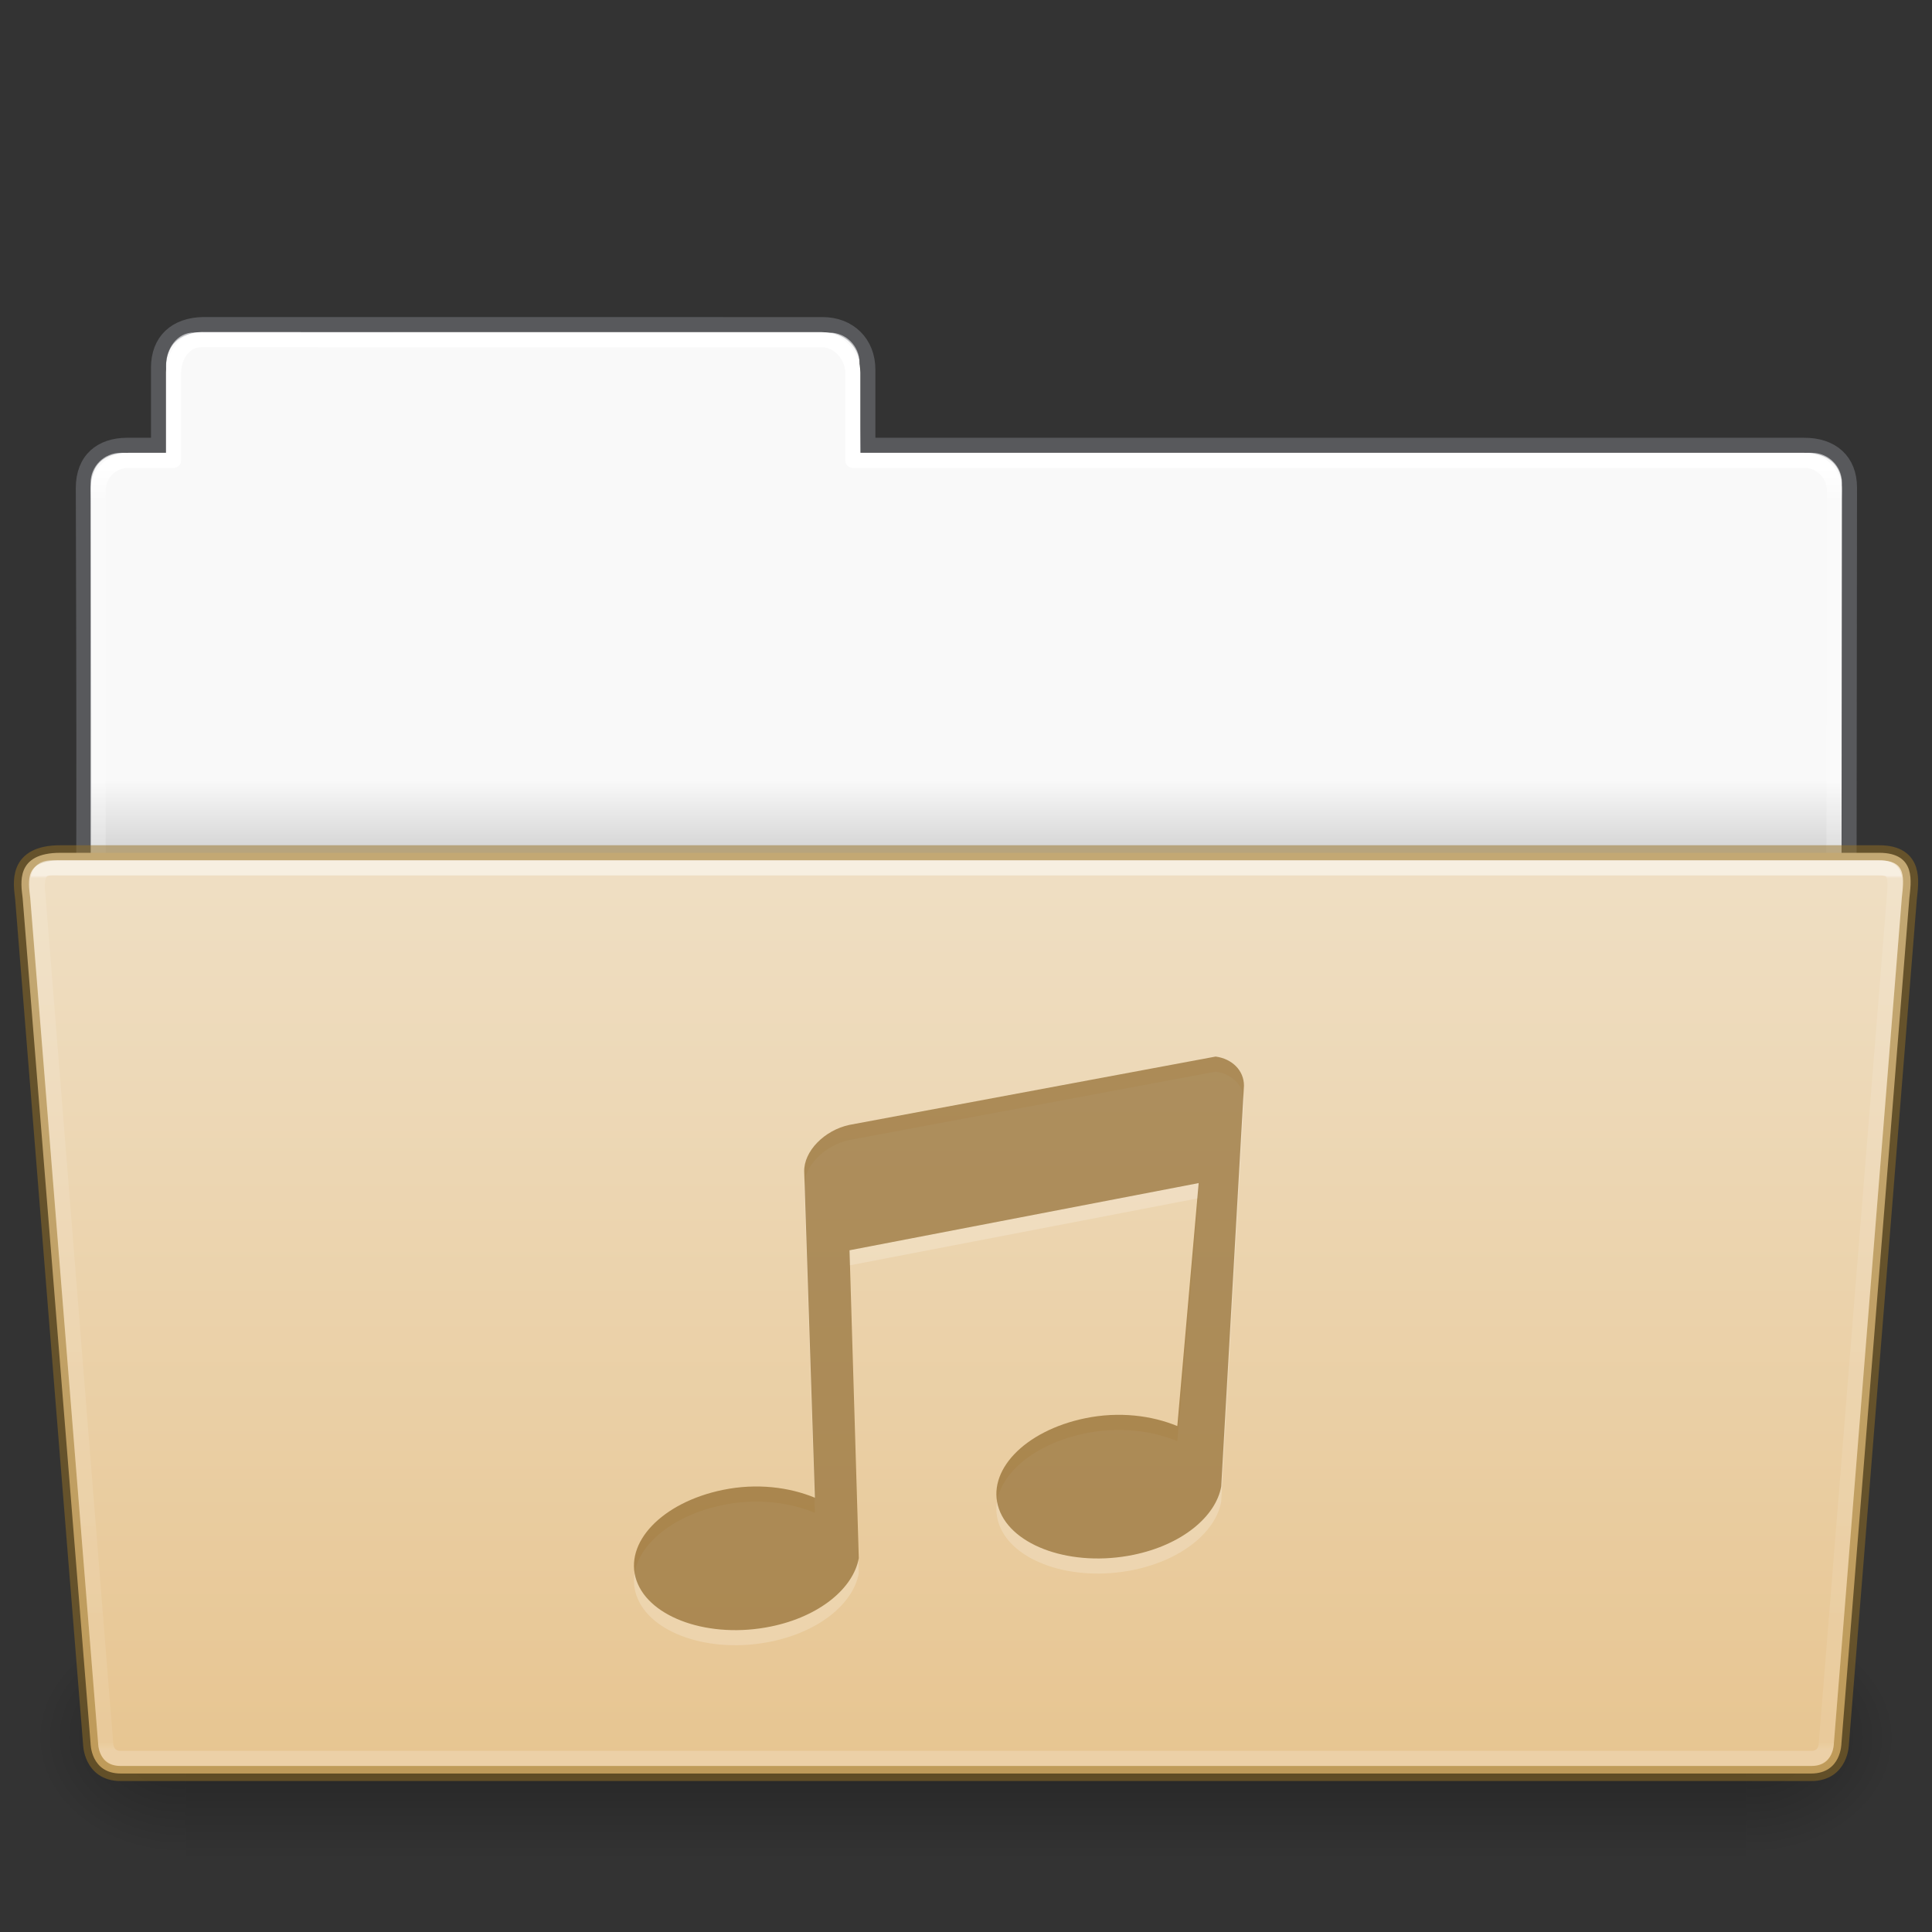 <svg xmlns="http://www.w3.org/2000/svg" xmlns:svg="http://www.w3.org/2000/svg" xmlns:xlink="http://www.w3.org/1999/xlink" id="svg11300" width="128" height="128" display="inline" enable-background="new" version="1.0" viewBox="0 0 128 128"><rect x="0" y="0" width="128" height="128" fill="#333333" stroke="none"/><title id="title4162">elementary Icon Template</title><defs id="defs3"><linearGradient id="linearGradient4712"><stop id="stop4708" offset="0" stop-color="#000" stop-opacity="1"/><stop id="stop4710" offset="1" stop-color="#000" stop-opacity="0"/></linearGradient><linearGradient id="34542"><stop id="stop3456-4-9-38-1-8" offset="0" stop-color="#fff" stop-opacity="1"/><stop id="stop3458-39-80-3-5-5" offset=".003" stop-color="#fff" stop-opacity=".235"/><stop id="stop3460-7-0-2-4-2" offset=".99" stop-color="#fff" stop-opacity=".157"/><stop id="stop3462-0-9-8-7-2" offset="1" stop-color="#fff" stop-opacity=".392"/></linearGradient><linearGradient id="50485"><stop id="stop2667-18" offset="0" stop-color="#000" stop-opacity="0"/><stop id="stop2669-9" offset=".5" stop-color="#000" stop-opacity="1"/><stop id="stop2671-33" offset="1" stop-color="#000" stop-opacity="0"/></linearGradient><linearGradient id="46464"><stop id="stop4648-8-0-3-6" offset="0" stop-color="#f9f9f9" stop-opacity="1"/><stop id="stop4650-1-7-3-4" offset="1" stop-color="#d8d8d8" stop-opacity="1"/></linearGradient><linearGradient id="linearGradient22546" x1="302.857" x2="302.857" y1="366.648" y2="609.505" gradientTransform="matrix(0.214,0,0,0.066,-13.347,82.994)" gradientUnits="userSpaceOnUse" xlink:href="#50485"/><radialGradient id="radialGradient22548" cx="605.714" cy="486.648" r="117.143" fx="605.714" fy="486.648" gradientTransform="matrix(0.083,0,0,0.066,65.645,82.994)" gradientUnits="userSpaceOnUse" xlink:href="#linearGradient4712"/><radialGradient id="radialGradient22550" cx="605.714" cy="486.648" r="117.143" fx="605.714" fy="486.648" gradientTransform="matrix(-0.083,0,0,0.066,62.355,82.994)" gradientUnits="userSpaceOnUse" xlink:href="#linearGradient4712"/><linearGradient id="linearGradient29482" x1="63.412" x2="63.412" y1="19.664" y2="21.216" gradientTransform="matrix(2.762,0,0,2.762,-142.98,-2.644)" gradientUnits="userSpaceOnUse" xlink:href="#46464"/><linearGradient id="linearGradient4242" x1="27.335" x2="27.335" y1="-11.032" y2="22.381" gradientTransform="matrix(1.784,0,0,1.736,8.242,77.15)" gradientUnits="userSpaceOnUse" xlink:href="#34542"/><linearGradient id="linearGradient5873" x1="97.539" x2="97.539" y1="12.108" y2="44.261" gradientTransform="matrix(2.666,0,0,2.647,-143.333,-1.05)" gradientUnits="userSpaceOnUse" xlink:href="#linearGradient9235"/><linearGradient id="linearGradient9235"><stop id="stop9237" offset="0" stop-color="#fff" stop-opacity="1"/><stop id="stop9239" offset=".024" stop-color="#fff" stop-opacity=".235"/><stop id="stop9241" offset=".979" stop-color="#fff" stop-opacity=".157"/><stop id="stop9243" offset="1" stop-color="#fff" stop-opacity=".392"/></linearGradient><linearGradient id="linearGradient4632-0-6-4-4-4"><stop id="stop4634-4-4-7-4" offset="0" stop-color="#efdfc4" stop-opacity="1"/><stop id="stop4636-3-1-5-9" offset="1" stop-color="#e7c591" stop-opacity="1"/></linearGradient><linearGradient id="linearGradient997" x1="413.606" x2="413.606" y1="8.127" y2="130.485" gradientTransform="matrix(0.504,0,0,0.493,-142.292,52.541)" gradientUnits="userSpaceOnUse" xlink:href="#linearGradient4632-0-6-4-4-4"/></defs><path id="rect8678-4-5" fill="url(#linearGradient29482)" fill-opacity="1" fill-rule="nonzero" stroke="none" stroke-width="1" d="m 12.837,22.031 c -1.108,-9e-5 -1.837,1.074 -1.837,2.182 L 11,30 H 8 c -1.108,0 -2,0.892 -2,2 v 31 h 116 l 0.036,-31 c 10e-4,-1.108 -0.892,-2 -2,-2 L 57,30 56.95,24.035 c -0.009,-1.108 -0.892,-2 -2,-2 z" color="#000" display="inline" enable-background="accumulate" overflow="visible" visibility="visible" style="marker:none"/><path stroke-width=".992" style="marker:none;font-variant-east_asian:normal" id="path3468-0" fill="none" fill-opacity="1" stroke="#7e8087" stroke-dasharray="none" stroke-dashoffset="0" stroke-linecap="square" stroke-linejoin="miter" stroke-miterlimit="4" stroke-opacity="1" d="m 13.5,21.5 c -1.878,0.021 -3,1.096 -3,2.854 l -2e-5,5.146 c -0.961,0 -1.477,-0.003 -2.104,0 -1.679,0.008 -2.878,0.945 -2.878,2.833 C 5.612,59.831 5.5,63.5 5.5,63.5 h 117 l 0.036,-31.195 c 0.002,-1.758 -1.158,-2.826 -3.036,-2.805 h -62 v -5.017 c 0,-1.758 -1.237,-2.979 -2.998,-2.979 L 13.5,21.5 Z" color="#000" display="inline" enable-background="accumulate" opacity=".5" overflow="visible" vector-effect="none" visibility="visible"/><path stroke-width="1" style="marker:none;font-variant-east_asian:normal" id="rect8678-8" fill="none" fill-opacity="1" stroke="url(#linearGradient5873)" stroke-dasharray="none" stroke-dashoffset="0" stroke-linecap="round" stroke-linejoin="round" stroke-miterlimit="4" stroke-opacity="1" d="m 13.337,22.5 c -1.108,-10e-5 -1.837,1.074 -1.837,2.182 l -2e-5,5.819 h -3 c -1.108,0 -2,0.892 -2,2 l 2e-5,30 h 115 l 0.036,-30 c 0.001,-1.108 -0.892,-2 -2,-2 L 56.5,30.5 l 2e-5,-5.818 c 0,-1.108 -0.942,-2.178 -2.05,-2.178 z" color="#000" display="inline" enable-background="accumulate" opacity="1" overflow="visible" vector-effect="none" visibility="visible"/><rect id="rect22540" width="103.333" height="16" x="12.333" y="107.15" fill="url(#linearGradient22546)" fill-opacity="1" fill-rule="nonzero" stroke="none" stroke-width=".997" display="inline" opacity=".3" overflow="visible" visibility="visible" style="marker:none"/><path id="path22542" fill="url(#radialGradient22548)" fill-opacity="1" fill-rule="nonzero" stroke="none" stroke-width=".997" d="m 115.667,107.15 c 0,0 0,15.999 0,15.999 4.274,0.03 10.333,-3.585 10.333,-8.001 0,-4.416 -4.77,-7.999 -10.333,-7.999 z" display="inline" opacity=".3" overflow="visible" visibility="visible" style="marker:none"/><path id="path22544" fill="url(#radialGradient22550)" fill-opacity="1" fill-rule="nonzero" stroke="none" stroke-width=".997" d="m 12.333,107.15 c 0,0 0,15.999 0,15.999 C 8.059,123.18 2,119.565 2,115.149 c 0,-4.416 4.77,-7.999 10.333,-7.999 z" display="inline" opacity=".3" overflow="visible" visibility="visible" style="marker:none"/><path stroke-opacity=".498" style="marker:none;font-variant-east_asian:normal" id="path4232" fill="url(#linearGradient997)" fill-opacity="1" fill-rule="nonzero" stroke="#987124" stroke-dasharray="none" stroke-dashoffset="0" stroke-linecap="butt" stroke-linejoin="miter" stroke-miterlimit="4" stroke-width="1" d="M 1.5,59.5 6,115.5 c 0,0 0,2 2,2 h 111.999 c 2.001,0 2.001,-2 2.001,-2 l 4.5,-56 c 0.097,-0.999 0.5,-3 -2,-3 H 4 c -3,0 -2.614,2.023 -2.5,3 z" color="#000" display="inline" enable-background="accumulate" opacity="1" overflow="visible" vector-effect="none" visibility="visible"/><path id="path4234" fill="none" stroke="url(#linearGradient4242)" stroke-dasharray="none" stroke-dashoffset="0" stroke-linecap="round" stroke-linejoin="miter" stroke-miterlimit="4" stroke-opacity="1" stroke-width="1" d="M 2.539,59.641 7,115.5 c 0,0 0,1 1,1 h 112 c 1,0 1,-1 1,-1 l 4.5,-56 c 0.154,-1.595 0,-2 -1,-2 H 4.041 c -1.041,0 -1.81,-0.225 -1.503,2.141 z" color="#000" display="inline" enable-background="accumulate" opacity=".5" overflow="visible" visibility="visible" style="marker:none"/><path stroke-opacity="1" style="marker:none;font-variant-east_asian:normal" id="path14800" fill="#fff" fill-opacity="1" fill-rule="nonzero" stroke="none" stroke-dasharray="none" stroke-dashoffset="0" stroke-linecap="butt" stroke-linejoin="miter" stroke-miterlimit="4" stroke-width="5.1" d="M 80.538,71 56.282,75.525 c -1.663,0.352 -3.046,1.755 -3.001,3.116 l 0.707,21.587 c -1.686,-0.698 -3.851,-0.981 -6.096,-0.519 -4.051,0.833 -6.59,3.523 -5.721,6.009 0.868,2.486 4.859,3.874 8.91,3.041 3.232,-0.664 5.46,-2.543 5.815,-4.525 l -0.613,-20.4 23.131,-4.451 -1.414,16.097 c -1.686,-0.698 -3.851,-0.981 -6.096,-0.519 -4.051,0.833 -6.59,3.523 -5.721,6.009 0.868,2.486 4.859,3.874 8.91,3.041 3.232,-0.664 5.46,-2.543 5.815,-4.525 l 1.508,-26.557 c 0,-1.021 -0.798,-1.785 -1.876,-1.929 z" color="#000" display="inline" enable-background="accumulate" opacity=".2" overflow="visible" vector-effect="none" visibility="visible"/><path stroke-opacity=".498" style="marker:none;font-variant-east_asian:normal" id="rect2996-4-9" fill="#7e5514" fill-opacity=".971" fill-rule="nonzero" stroke="none" stroke-dasharray="none" stroke-dashoffset="0" stroke-linecap="butt" stroke-linejoin="miter" stroke-miterlimit="4" stroke-width="1" d="M 80.538,70 56.282,74.525 c -1.663,0.352 -3.046,1.755 -3.001,3.116 l 0.707,21.587 c -1.686,-0.698 -3.851,-0.981 -6.096,-0.519 -4.051,0.833 -6.59,3.523 -5.721,6.009 0.868,2.486 4.859,3.874 8.91,3.041 3.232,-0.664 5.46,-2.543 5.815,-4.525 l -0.613,-20.4 23.131,-4.451 -1.414,16.097 c -1.686,-0.698 -3.851,-0.981 -6.096,-0.519 -4.051,0.833 -6.59,3.523 -5.721,6.009 0.868,2.486 4.859,3.874 8.91,3.041 3.232,-0.664 5.46,-2.543 5.815,-4.525 l 1.508,-26.557 c 0,-1.021 -0.798,-1.785 -1.876,-1.929 z" color="#000" display="inline" enable-background="accumulate" opacity=".6" overflow="visible" vector-effect="none" visibility="visible"/></svg>